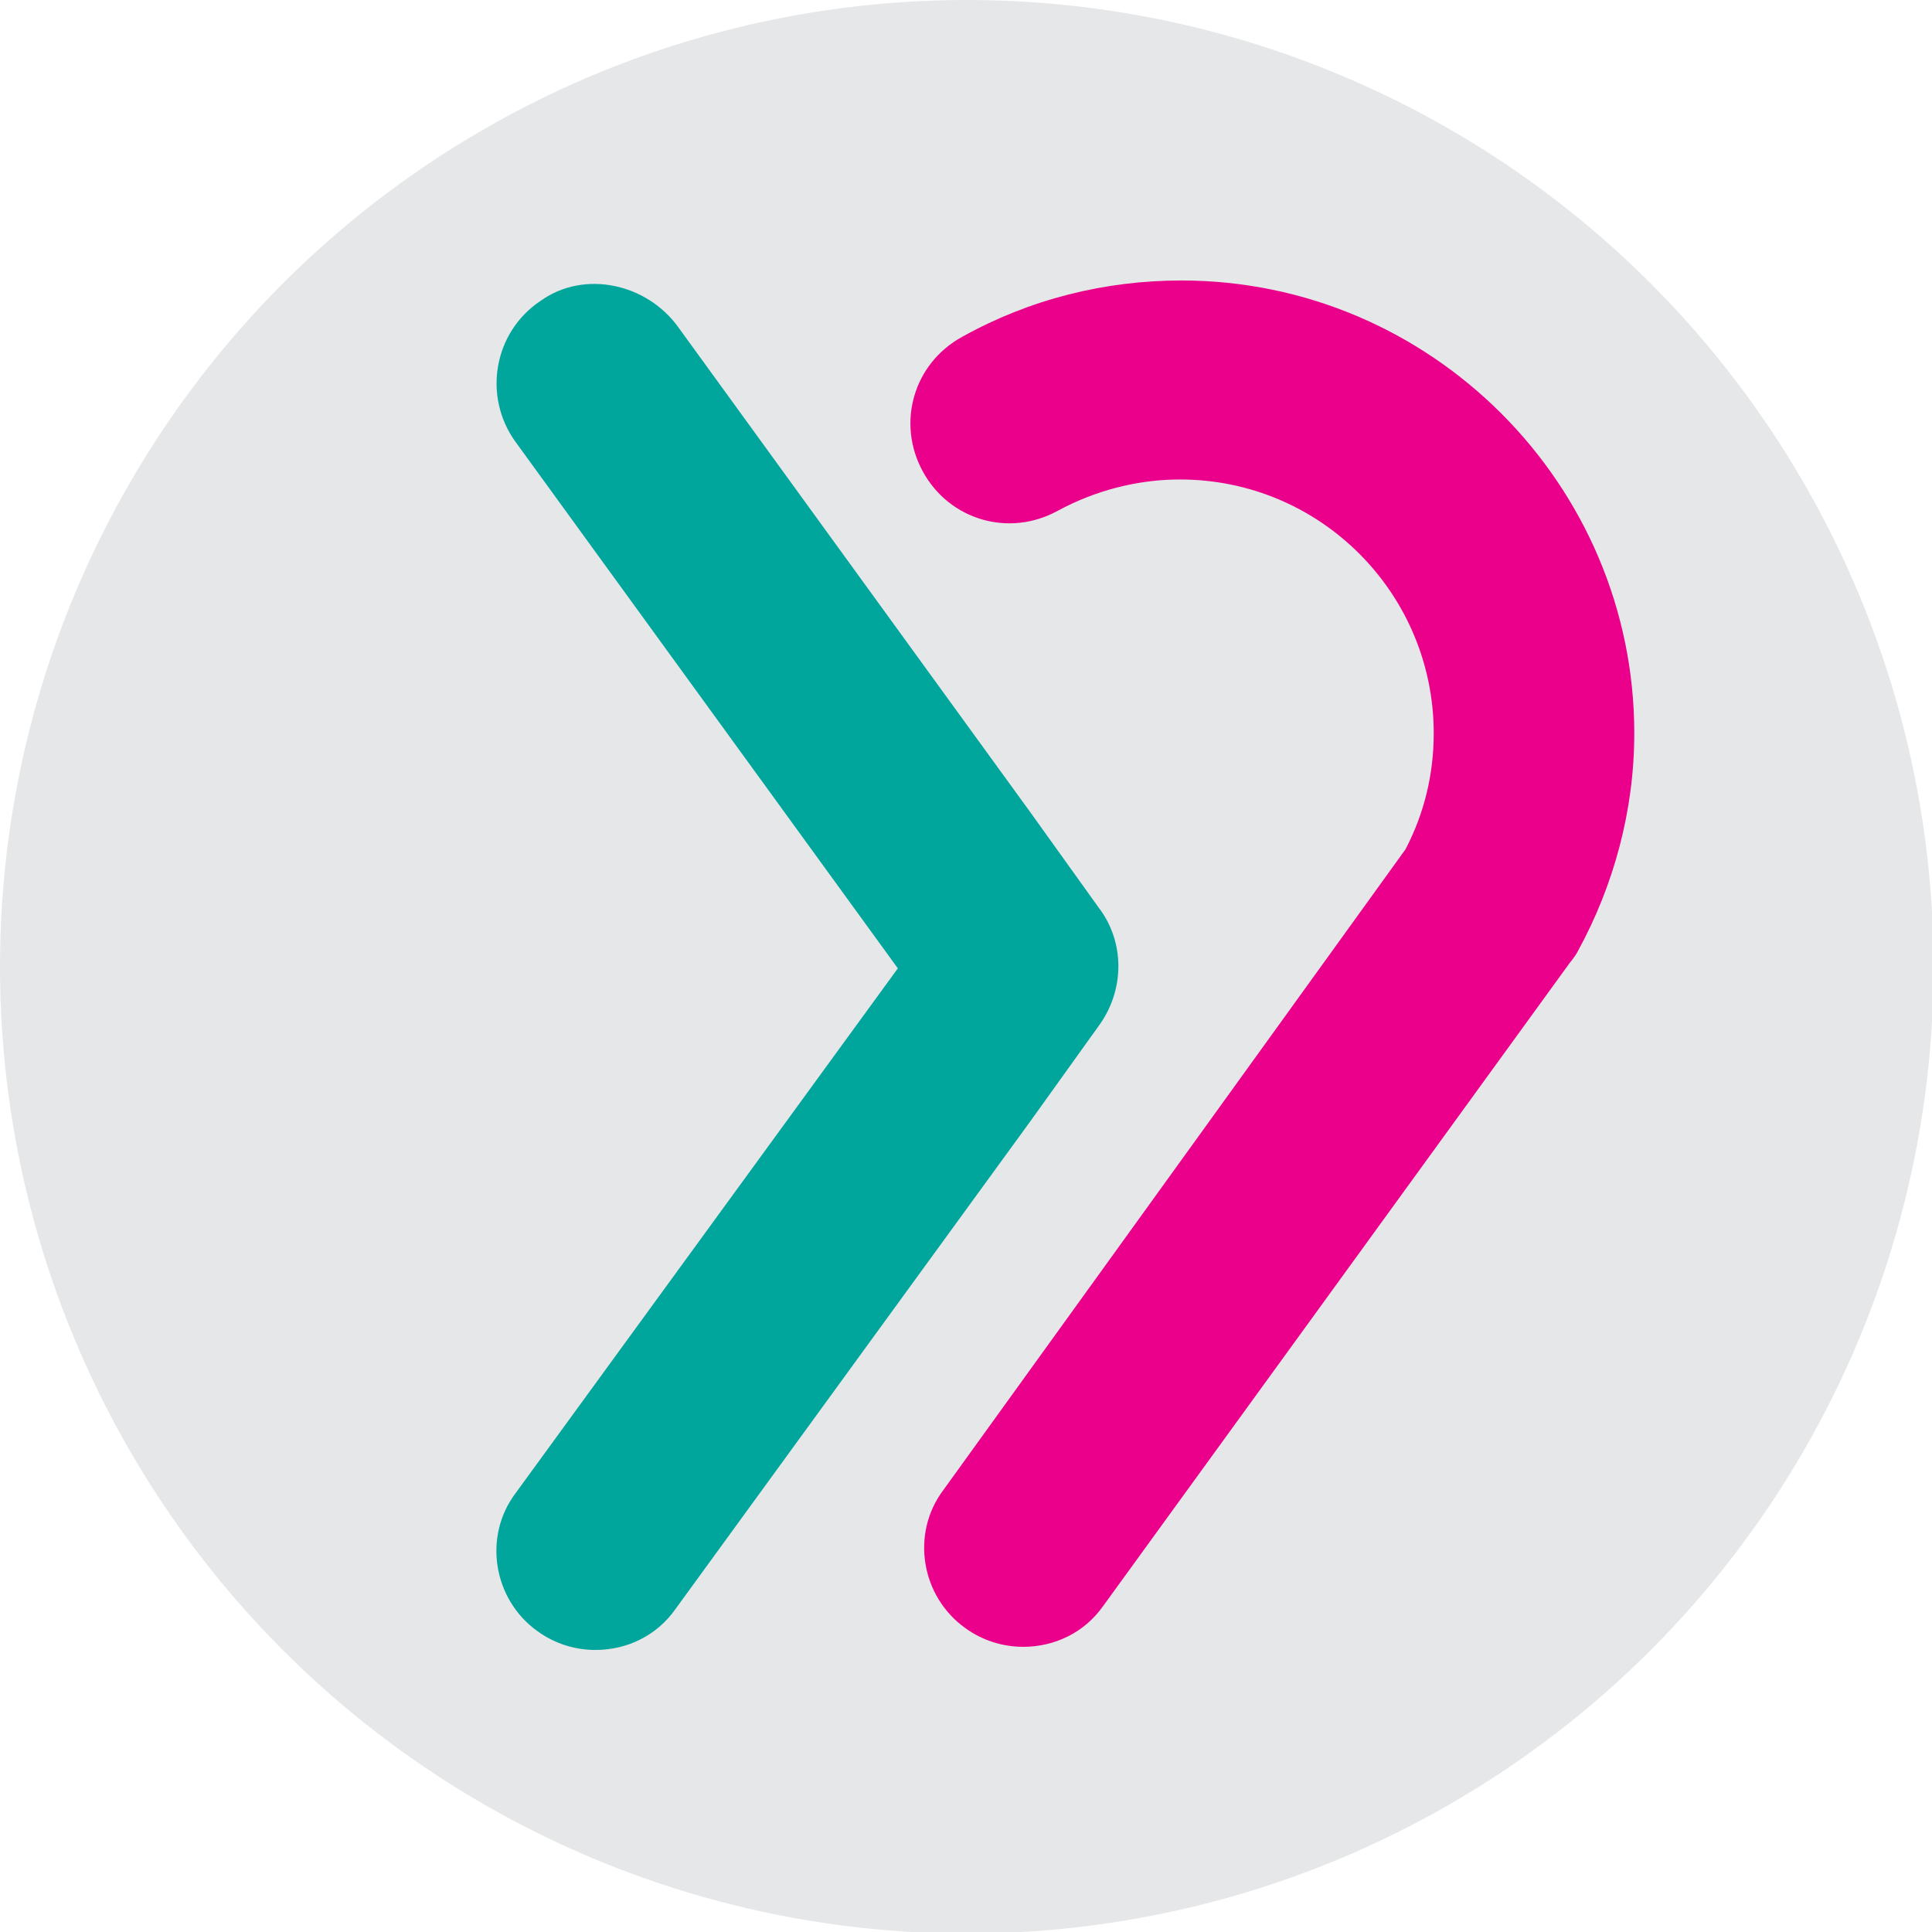 <?xml version="1.0" encoding="utf-8"?>
<!-- Generator: Adobe Illustrator 20.0.0, SVG Export Plug-In . SVG Version: 6.00 Build 0)  -->
<svg version="1.1" id="Layer_1" xmlns="http://www.w3.org/2000/svg" xmlns:xlink="http://www.w3.org/1999/xlink" x="0px" y="0px"
	 viewBox="0 0 123.3 123.3" style="enable-background:new 0 0 123.3 123.3;" xml:space="preserve">
<style type="text/css">
	.st0{fill:#E6E7E8;}
	.st1{fill:#EB008B;}
	.st2{fill:#00A69C;}
</style>
<circle class="st0" cx="61.7" cy="61.7" r="61.7"/>
<path class="st1" d="M104.3,46.8c0-15.9-13-28.9-28.9-28.9c-4.9,0-9.7,1.2-14,3.6c-3.1,1.7-4.2,5.5-2.5,8.6c1.7,3.1,5.5,4.2,8.6,2.5
	c2.4-1.3,5.1-2,7.8-2c9,0,16.2,7.3,16.2,16.2c0,2.6-0.6,5.1-1.8,7.4L60.2,95.1c-2.1,2.8-1.4,6.8,1.4,8.8c1.1,0.8,2.4,1.2,3.7,1.2
	c2,0,3.9-0.9,5.1-2.6l29.6-40.8c0.2-0.3,0.5-0.6,0.7-1C103,56.5,104.3,51.7,104.3,46.8z"/>
<path class="st2" d="M65.8,51.9l-22.5-31c-2-2.8-6-3.7-8.8-1.7c-3,2-3.7,6.1-1.6,9l24.4,33.6L32.9,95.3c-2.1,2.8-1.4,6.8,1.4,8.8
	c1.1,0.8,2.4,1.2,3.7,1.2c2,0,3.9-0.9,5.1-2.6l22.7-31.2l4.3-6c1.7-2.3,1.7-5.4,0-7.6L65.8,51.9z"/>
</svg>
